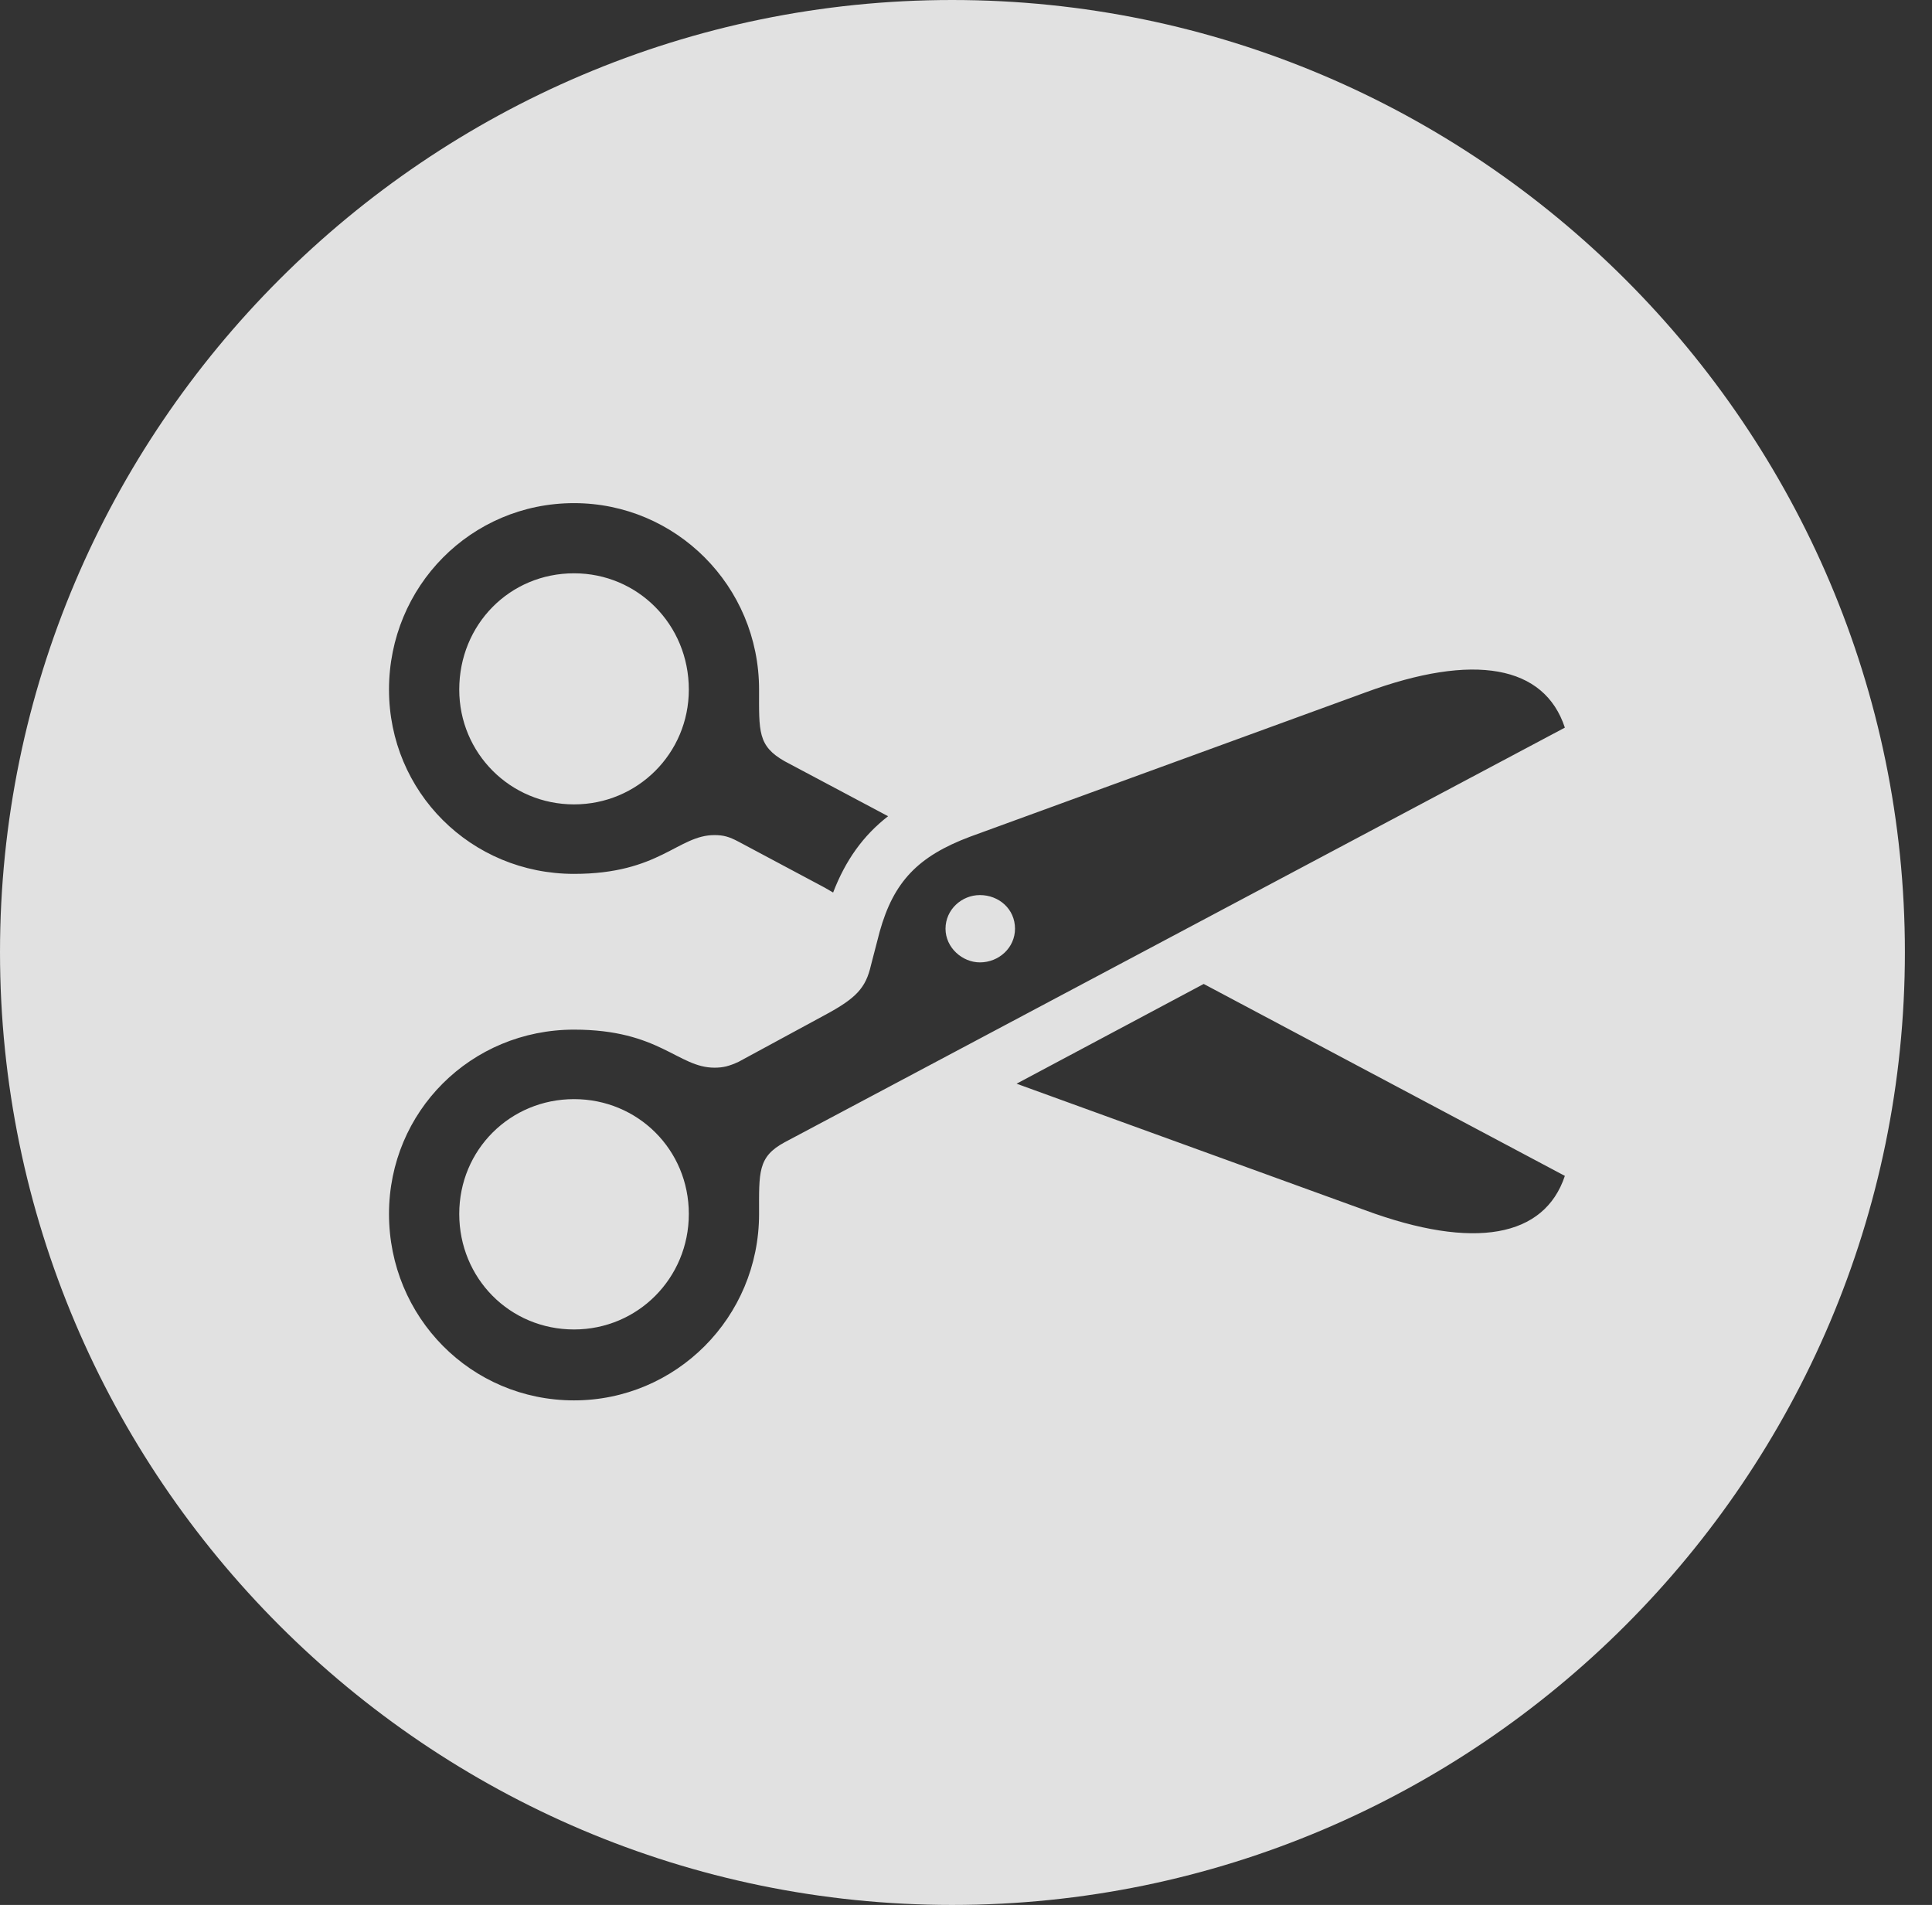 <?xml version="1.0" encoding="UTF-8"?>
<!--Generator: Apple Native CoreSVG 341-->
<!DOCTYPE svg
PUBLIC "-//W3C//DTD SVG 1.1//EN"
       "http://www.w3.org/Graphics/SVG/1.1/DTD/svg11.dtd">
<svg version="1.1" xmlns="http://www.w3.org/2000/svg" xmlns:xlink="http://www.w3.org/1999/xlink" viewBox="0 0 25.801 25.439">
 <rect x="0" y="0" width="25.801" height="25.439" fill="#333333" stroke="none"/>
 <g>
  <rect height="25.439" opacity="0" width="25.801" x="0" y="0"/>
  <path d="M25.439 12.715C25.439 19.727 19.727 25.439 12.715 25.439C5.713 25.439 0 19.727 0 12.715C0 5.713 5.713 0 12.715 0C19.727 0 25.439 5.713 25.439 12.715ZM18.232 9.248L12.959 11.172C12.256 11.435 11.934 11.777 11.748 12.441L11.631 12.891C11.562 13.193 11.435 13.33 11.016 13.555L9.863 14.18C9.736 14.238 9.658 14.258 9.541 14.258C9.053 14.258 8.809 13.75 7.666 13.75C6.289 13.75 5.195 14.844 5.195 16.211C5.195 17.588 6.289 18.701 7.666 18.701C9.023 18.701 10.137 17.598 10.137 16.211C10.137 15.654 10.117 15.449 10.479 15.254L20.898 9.717C20.625 8.887 19.688 8.711 18.232 9.248ZM9.199 16.211C9.199 17.07 8.516 17.754 7.666 17.754C6.807 17.754 6.133 17.07 6.133 16.211C6.133 15.352 6.816 14.678 7.666 14.678C8.516 14.678 9.199 15.352 9.199 16.211ZM13.576 14.472L18.232 16.162C19.688 16.699 20.625 16.523 20.898 15.703L16.075 13.14ZM13.555 12.402C13.555 12.656 13.34 12.852 13.086 12.852C12.852 12.852 12.627 12.656 12.627 12.402C12.627 12.148 12.842 11.953 13.086 11.953C13.34 11.953 13.555 12.139 13.555 12.402ZM5.195 9.209C5.195 10.576 6.289 11.67 7.666 11.67C8.809 11.67 9.053 11.152 9.541 11.152C9.658 11.152 9.736 11.172 9.863 11.24L11.016 11.855C11.055 11.878 11.092 11.899 11.126 11.919C11.29 11.492 11.525 11.16 11.86 10.9L10.479 10.166C10.117 9.961 10.137 9.766 10.137 9.209C10.137 7.822 9.023 6.719 7.666 6.719C6.289 6.719 5.195 7.832 5.195 9.209ZM9.199 9.209C9.199 10.059 8.516 10.742 7.666 10.742C6.816 10.742 6.133 10.059 6.133 9.209C6.133 8.34 6.807 7.656 7.666 7.656C8.516 7.656 9.199 8.34 9.199 9.209Z" fill="white" fill-opacity="0.85"/>
 </g>
</svg>
